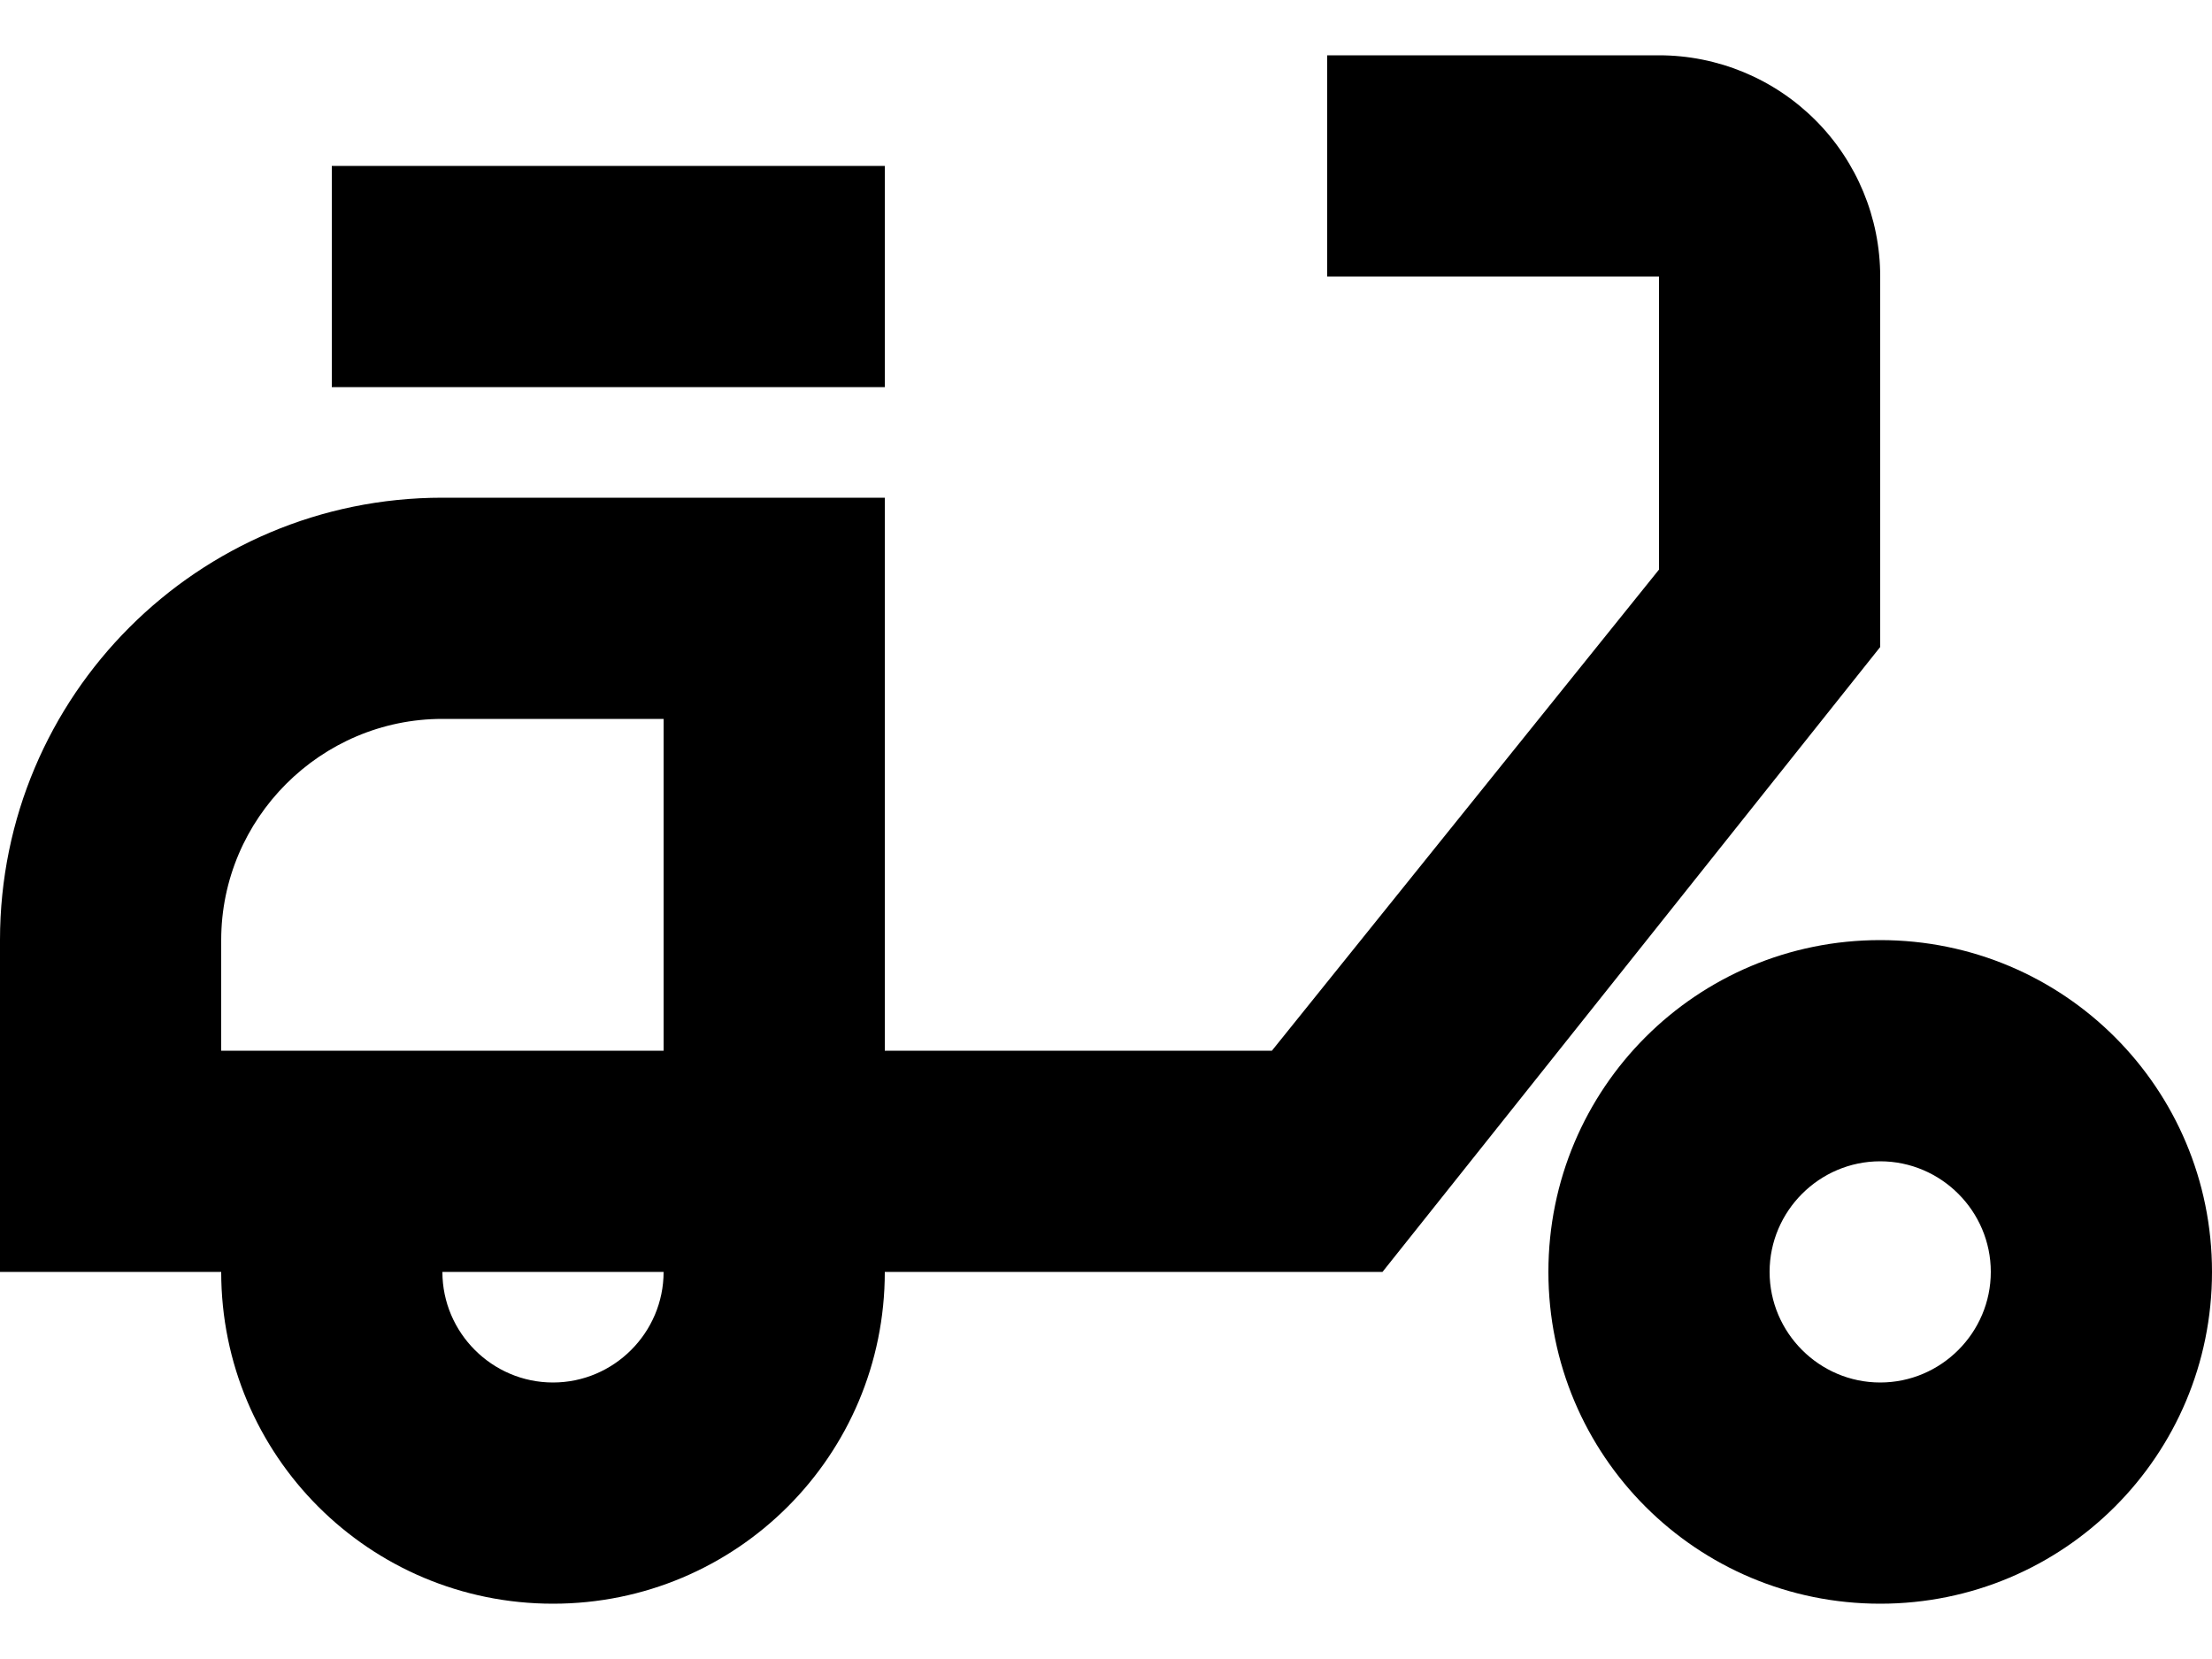 <svg width="20" height="15" viewBox="0 0 20 15" fill="none" xmlns="http://www.w3.org/2000/svg">
<path d="M17 2.5C17 1.97 16.789 1.461 16.414 1.086C16.039 0.711 15.53 0.5 15 0.5H12V2.5H15V5.15L11.5 9.5H8V4.5H4C1.79 4.5 0 6.29 0 8.5V11.5H2C2 13.16 3.34 14.5 5 14.5C6.66 14.5 8 13.16 8 11.5H12.5L17 5.85V2.5ZM5 12.5C4.45 12.5 4 12.05 4 11.5H6C6 12.05 5.55 12.5 5 12.5ZM6 9.5H2V8.5C2 7.4 2.9 6.5 4 6.5H6V9.5ZM17 8.5C15.34 8.5 14 9.84 14 11.5C14 13.16 15.34 14.5 17 14.5C18.66 14.5 20 13.16 20 11.5C20 9.84 18.66 8.5 17 8.5ZM17 12.5C16.45 12.5 16 12.05 16 11.5C16 10.95 16.45 10.5 17 10.5C17.55 10.5 18 10.95 18 11.5C18 12.05 17.55 12.5 17 12.5ZM8 3.5H3V1.5H8V3.5Z" fill="black"/>
</svg>
